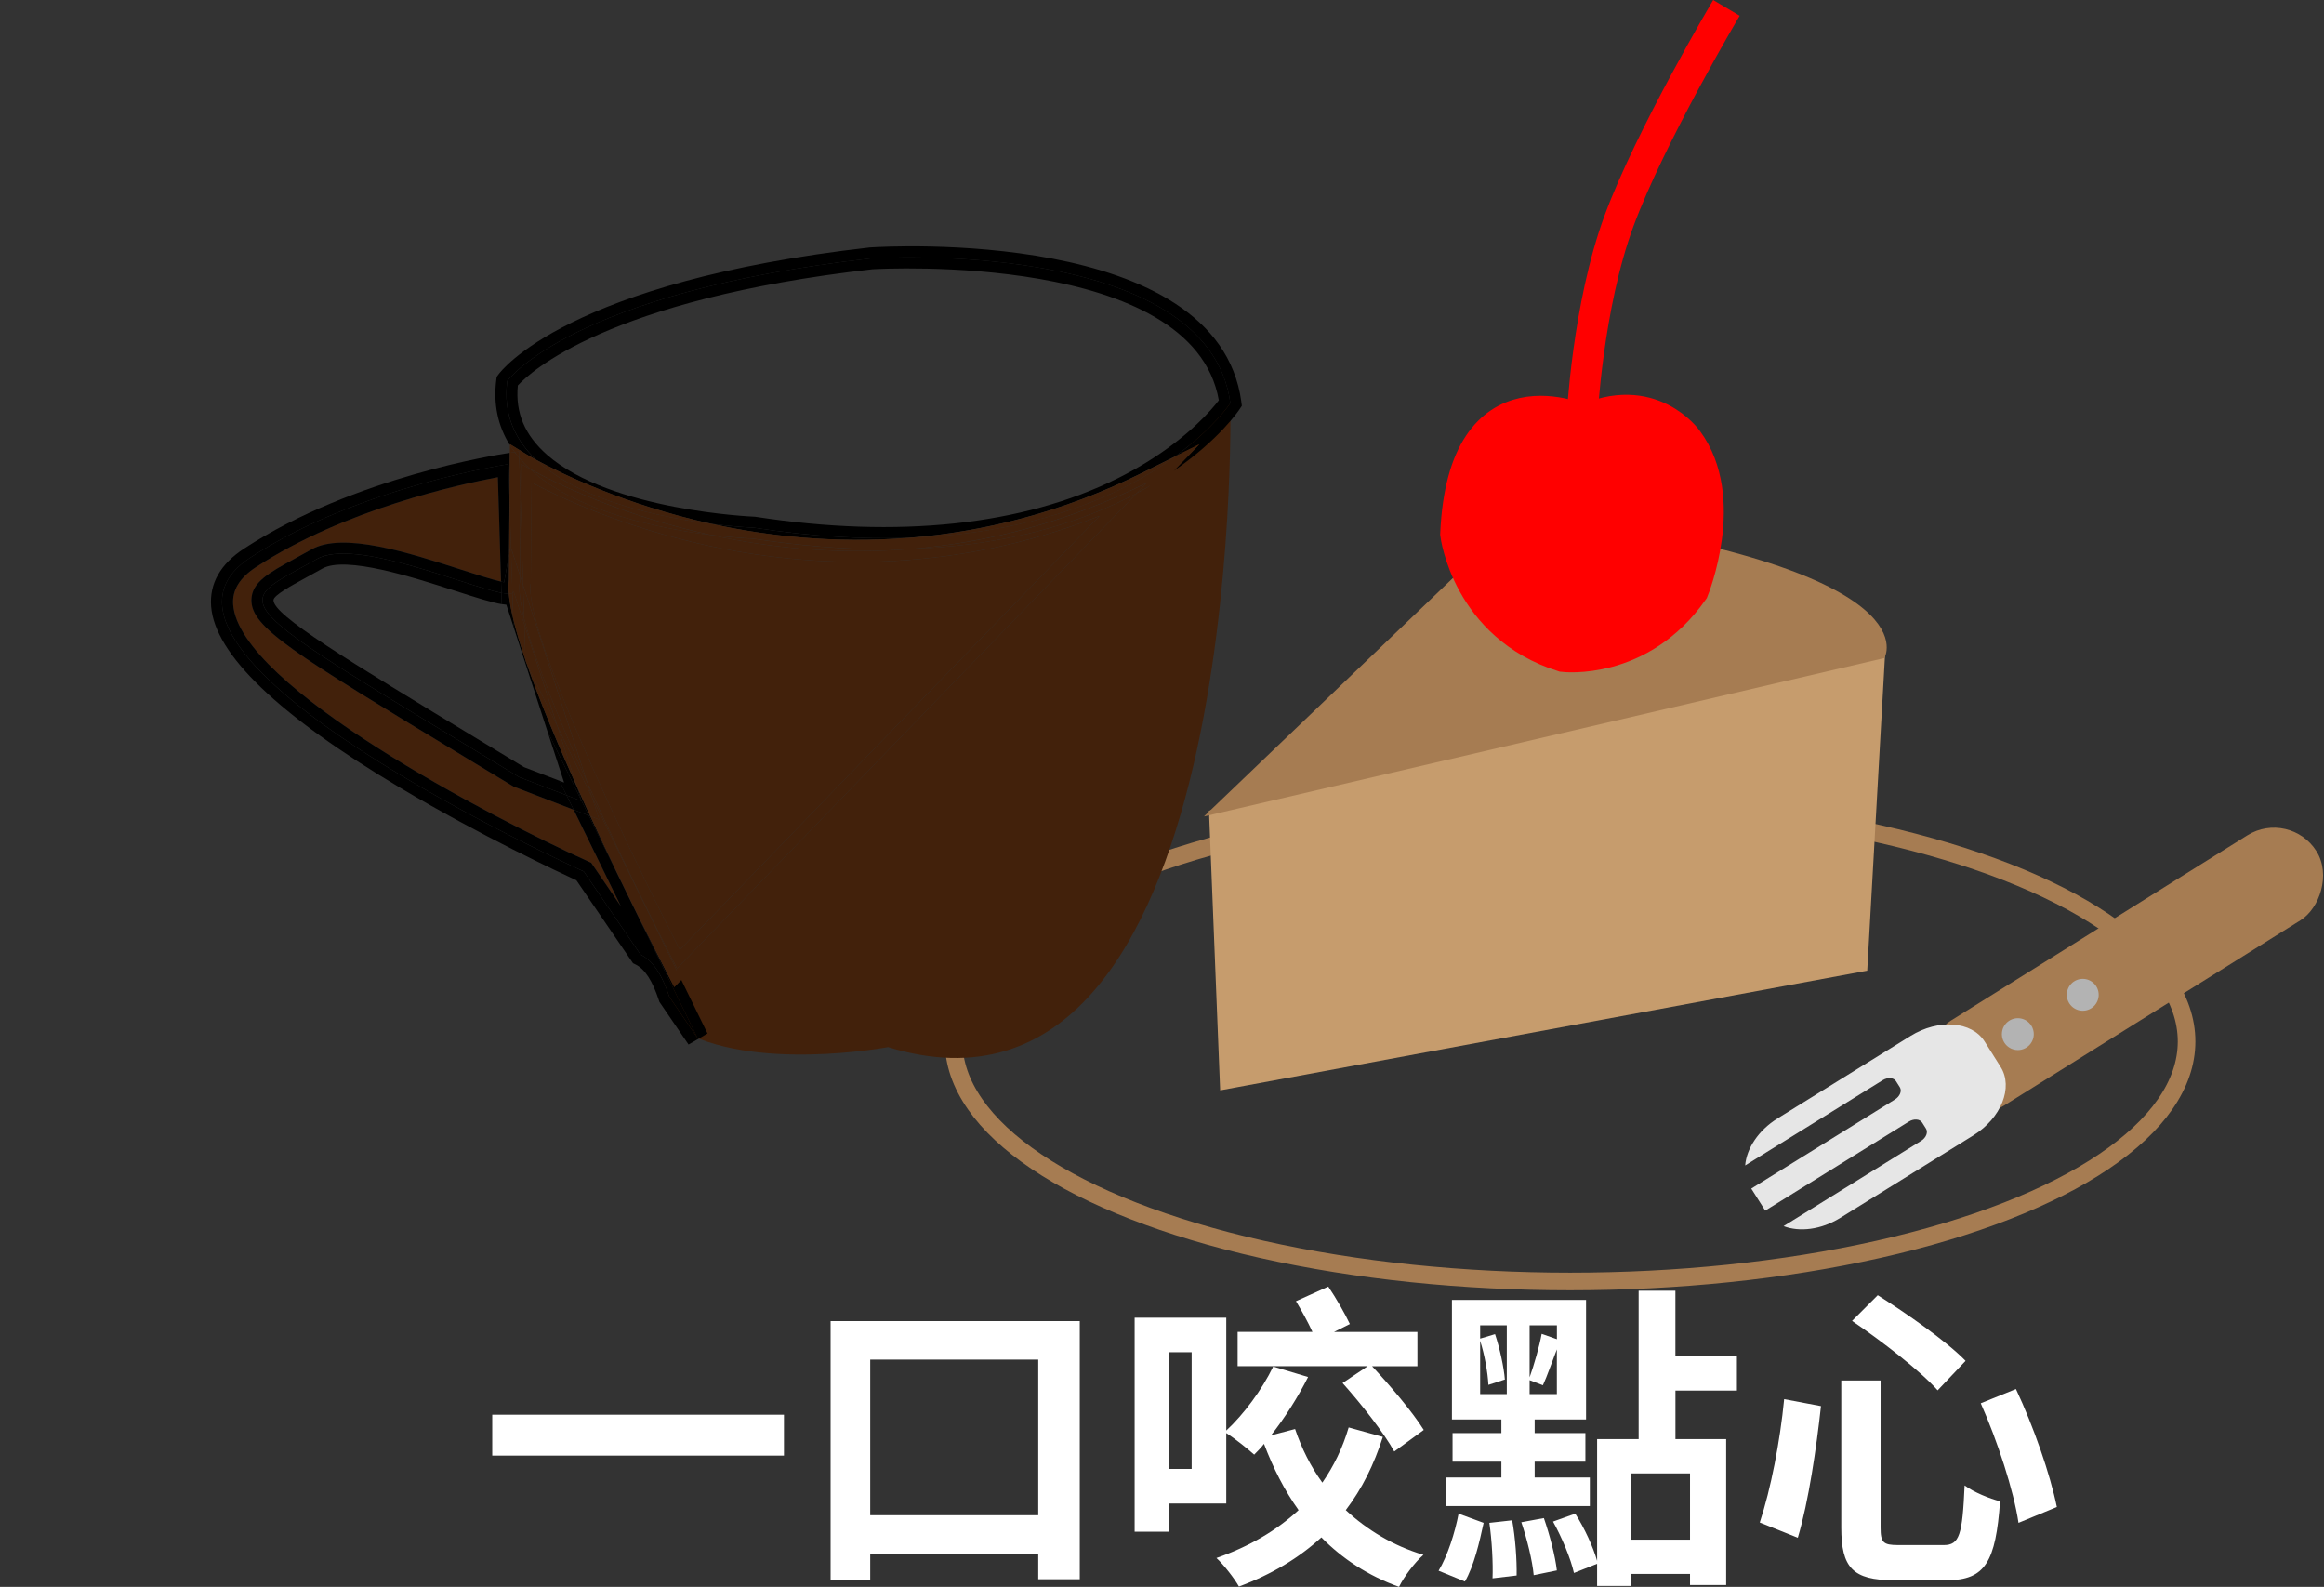 <?xml version="1.0" encoding="UTF-8"?>
<svg id="_圖層_1" data-name="圖層 1" xmlns="http://www.w3.org/2000/svg" viewBox="0 0 527.79 360.35">
  <rect x="0" y="0" width="527.79" height="360.35" fill="#333333" stroke="none"/>
  <defs>
    <style>
      .cls-1 {
        fill: #fff;
      }

      .cls-2, .cls-3 {
        fill: #a67c52;
      }

      .cls-3, .cls-4, .cls-5, .cls-6, .cls-7 {
        stroke-miterlimit: 10;
      }

      .cls-3, .cls-7 {
        stroke: #a67c52;
      }

      .cls-4 {
        stroke-width: 7px;
      }

      .cls-4, .cls-5 {
        stroke: red;
      }

      .cls-4, .cls-7 {
        fill: none;
      }

      .cls-5 {
        fill: red;
        stroke-width: 8px;
      }

      .cls-8 {
        fill: #e6e6e6;
      }

      .cls-9 {
        fill: #42210b;
      }

      .cls-6 {
        fill: #c69c6d;
        stroke: #c69c6d;
      }

      .cls-10 {
        fill: #b3b3b3;
      }

      .cls-7 {
        stroke-width: 4px;
      }
    </style>
  </defs>
  <g>
    <g>
      <rect class="cls-2" x="471.35" y="169.28" width="22.76" height="102.22" rx="11.38" ry="11.38" transform="translate(551.64 746.55) rotate(-122)"/>
      <circle class="cls-10" cx="458.26" cy="234.83" r="3.62"/>
      <circle class="cls-10" cx="473" cy="225.9" r="3.62"/>
    </g>
    <path class="cls-8" d="m396.35,264.64l31.23-19.36c1.13-.7,2.49-.6,3.01.23l.87,1.38c.52.83.02,2.08-1.11,2.78l-32.63,20.23,3.17,5.01,32.63-20.23c1.13-.7,2.49-.6,3.01.23l.87,1.38c.52.83.02,2.08-1.11,2.78l-31.23,19.36c3.61,1.39,8.53.82,12.87-1.87l30.23-18.74c6.33-3.92,9.12-10.91,6.2-15.54l-3.64-5.77c-2.92-4.62-10.49-5.19-16.82-1.27l-30.23,18.74c-4.34,2.69-7.02,6.83-7.33,10.65Z"/>
  </g>
  <g>
    <ellipse class="cls-7" cx="356.58" cy="236.5" rx="140" ry="54.5"/>
    <polygon class="cls-6" points="275.08 184.5 427.58 149 423.58 220 277.58 247 275.08 184.5"/>
    <path class="cls-3" d="m345.58,117l-70.5,67.5,152.5-35.5s11-20-82-32Z"/>
    <g>
      <path class="cls-5" d="m359.69,96.02s-26.92-13.04-28.61,25.24c0,0,2.52,20.59,23.98,27.33,0,0,17.25,2.11,29.03-14.71,0,0,8.41-20.61-1.26-33.66,0,0-7.99-11.36-23.14-4.21Z"/>
      <path class="cls-4" d="m359.28,94.94s1.25-25.42,8.4-44.77c7.15-19.35,24.4-48.38,24.4-48.38"/>
    </g>
  </g>
  <path class="cls-9" d="m150.81,223.19l128.62-131.65s3.39,171.11-77.75,146.24c0,0-30.98,5.85-47.73-4.24-.81-3.42-1.72-7.18-3.13-10.35Z"/>
  <g>
    <path d="m171.24,119.83s-3.89-.14-9.61-.86c.13.03.25.06.37.08,12.01,2.62,27.29,4.44,44.44,3.07-10.4.36-22.08-.27-35.2-2.29Z"/>
    <path d="m281.91,91.21c-5.4-39.71-80.96-35.24-84.17-35.03h-.12c-68.61,7.79-83.83,28.03-84.45,28.89l-.37.51-.08.62c-.72,5.49.32,10.47,3.08,14.89v-.22s3.78,2.33,3.78,2.33c.04.02.82.5,2.25,1.28-4.81-4.53-7.62-10.39-6.63-17.96,0,0,14.4-20.11,82.69-27.85,0,0,76.38-4.99,81.53,32.88,0,0-3.73,5.66-12.59,12.12l5.56-2.77-5.82,6.02c10.34-7.12,14.75-13.69,14.95-14l.51-.78-.13-.93Z"/>
    <path d="m171.24,119.83c13.11,2.02,24.8,2.65,35.2,2.29,16.35-1.31,34.39-5.51,52.92-14.74l7.48-3.72c8.86-6.46,12.59-12.12,12.59-12.12-5.15-37.86-81.53-32.88-81.53-32.88-68.3,7.74-82.69,27.85-82.69,27.85-.99,7.57,1.82,13.43,6.63,17.96,5.34,2.91,19.85,10.1,39.79,14.5,5.72.72,9.61.86,9.61.86Zm-53.64-32.29c2.67-2.92,20.3-19.55,80.51-26.39,2.35-.14,72.77-3.92,78.69,29.75-1.59,2.08-6.78,8.2-16.62,14.21-2.04,1.24-4.18,2.43-6.38,3.52-21.48,10.68-49.9,13.7-82.18,8.73l-.29-.03c-.32-.01-32.55-1.34-47.06-14.02-5.08-4.44-7.27-9.61-6.67-15.76Z"/>
    <path class="cls-9" d="m106.28,172.34c-39.84-24.12-49.31-29.86-49.17-36.18.09-3.98,3.99-6.11,9.89-9.33,1.16-.63,2.41-1.31,3.73-2.06,7.18-4.08,22.08.74,34.06,4.6,3.11,1,6.75,2.18,9,2.7l-.72-23.71c-8.51,1.58-34.84,7.27-54.91,20.4-3.76,2.46-5.47,5.26-5.21,8.56,1.44,18.59,58.72,48.39,80.67,58.31l.64.29,6.74,9.87-10.72-21.91-13.65-5.27-10.36-6.27Z"/>
    <path d="m151.54,221.06c-1.76-3.4-9.57-18.6-17.48-35.72l-.35-.14,6.69,13.68,18.04,36.89-6.43-9.41c-1.39-4.24-3.34-8.02-6.55-9.6l-12.88-18.86S23.33,148.56,56.79,126.67c24.91-16.3,58.69-21.26,58.69-21.26l.23,7.75.07-10.32-.67.1c-1.4.21-34.62,5.24-59.7,21.64-5.35,3.5-7.86,7.92-7.46,13.13.84,10.87,15.31,24.73,42.98,41.21,18.16,10.81,36.36,19.32,39.97,20.98l12.86,18.83.59.29c2.1,1.03,3.82,3.69,5.28,8.13l.11.34,6.63,9.71,4.31-2.51-5.96-12.18-1.59,1.65-1.6-3.09Z"/>
    <path d="m141,205.79l-6.74-9.87-.64-.29c-21.95-9.92-79.23-39.72-80.67-58.31-.26-3.3,1.45-6.1,5.21-8.56,20.07-13.13,46.4-18.83,54.91-20.4l.72,23.71c.25.06.49.11.7.15l1.13-6.38.09-12.69-.23-7.75s-33.78,4.97-58.69,21.26c-33.46,21.89,75.8,71.24,75.8,71.24l12.88,18.86c3.21,1.58,5.16,5.36,6.55,9.6l6.43,9.41-18.04-36.89-6.69-13.68-3.43-1.32,10.72,21.91Z"/>
    <path d="m71.96,126.94c8.54-4.85,33.51,6.05,41.9,7.69l-.08-2.56c-2.25-.52-5.89-1.7-9-2.7-11.98-3.87-26.88-8.68-34.06-4.6-1.32.75-2.57,1.43-3.73,2.06-5.9,3.22-9.8,5.35-9.89,9.33-.14,6.32,9.33,12.05,49.17,36.18l10.36,6.27,13.65,5.27-1.6-3.28-10.75-4.12c-69.48-42.14-65.48-38.45-45.97-49.53Z"/>
    <path d="m132.1,181.91h0l1.61,3.29.35.14c-.98-2.13-1.97-4.29-2.94-6.46l.98,3.03Z"/>
    <path d="m115.55,134.84c-.1-1.19-.1-2.24.03-3.1l.04-5.89-1.13,6.38c-.21-.04-.46-.1-.7-.15l.08,2.56c.67.13,1.24.21,1.69.21Z"/>
    <polygon points="128.68 180.6 130.28 183.88 133.71 185.2 132.1 181.91 128.68 180.6"/>
    <path d="m119.61,150.69c-.1-.28-.19-.55-.28-.83v.26s.28.56.28.56Z"/>
    <path d="m119.04,174.22l-10.17-6.16c-30.2-18.29-46.83-28.36-46.76-31.79.02-1.09,4.05-3.28,7.29-5.05,1.18-.64,2.45-1.34,3.8-2.1,5.27-2.99,20.78,2.02,30.06,5.01,5.15,1.66,8.44,2.69,10.69,3.06l-.08-2.55c-8.39-1.65-33.36-12.54-41.9-7.69-19.51,11.08-23.51,7.39,45.97,49.53l10.75,4.12-1.61-3.3-8.03-3.08Z"/>
    <path d="m119.34,150.12v-.26c-1.18-3.42-2.13-6.58-2.79-9.35l.05,1.75,7.68,23.67,7.82,15.99h0l-.98-3.03c-4.39-9.76-8.57-19.74-11.5-28.19l-.28-.56Z"/>
    <polygon points="128.11 177.7 127.06 177.3 128.68 180.6 132.1 181.91 124.28 165.92 128.11 177.7"/>
    <path d="m113.94,137.18c.38.06.73.11,1.05.13l1.61,4.94-.05-1.75c-.51-2.14-.85-4.05-.99-5.67-.44,0-1.01-.07-1.69-.21l.08,2.55Z"/>
    <path class="cls-9" d="m249.7,117.17c-34.87,13.8-67.12,11.51-88.95,6.73-19.37-4.24-33.58-10.92-40.01-14.32l-.2,22.82c-1.72,9.38,18.74,53.76,33.85,83.27l95.31-98.5Z"/>
    <path class="cls-9" d="m118.27,105.32s.74.45,2.13,1.22c-.89-.82-1.72-1.67-2.46-2.54l.28,9.13.06-7.8Z"/>
    <path class="cls-9" d="m258.2,111.97l-104.44,107.94s-10.7-20.67-20.41-42.23l1.07,3.3,20.31,41.52,111.84-115.59c-1.19.82-2.44,1.64-3.79,2.47-1.48.9-3.02,1.76-4.58,2.59Z"/>
    <path class="cls-9" d="m115.8,101.08v1.75s1.08-.16,1.08-.16c-.39-.52-.74-1.05-1.08-1.59Z"/>
    <path class="cls-9" d="m207.24,124.63c-2.01.08-4.03.12-6.09.12-9.53,0-19.59-.81-30.15-2.43-.86-.04-4.53-.22-9.63-.85,13.23,2.89,28.84,4.58,45.87,3.16Z"/>
    <path class="cls-9" d="m266.84,103.66c-1.62,1.18-3.38,2.38-5.35,3.58-2,1.22-4.19,2.44-6.57,3.62-11.37,5.65-27.21,10.53-48.48,11.25-17.15,1.37-32.43-.46-44.44-3.07-.13-.03-.25-.06-.37-.08-11.03-1.39-28.89-4.93-39-13.78-.27-.24-.53-.48-.79-.72-1.44-.78-2.22-1.26-2.25-1.28l-3.78-2.33v.22c.33.54.69,1.07,1.08,1.59l1.01-.15.04,1.47c.74.87,1.56,1.72,2.46,2.54,5.29,2.91,20.18,10.39,40.97,14.93,5.1.64,8.77.82,9.63.85,10.56,1.62,20.62,2.43,30.15,2.43,2.06,0,4.08-.05,6.09-.12,16.68-1.4,34.72-5.79,53.24-15l-2.27,2.34c1.56-.83,3.11-1.69,4.58-2.59,1.35-.82,2.6-1.65,3.79-2.47l5.82-6.02-5.56,2.77Z"/>
    <path class="cls-9" d="m206.44,122.13c21.27-.73,37.11-5.6,48.48-11.25,2.38-1.18,4.57-2.4,6.57-3.62,1.97-1.2,3.74-2.4,5.35-3.58l-7.48,3.72c-18.53,9.22-36.57,13.43-52.92,14.74Z"/>
    <path class="cls-9" d="m161.63,118.97c-19.94-4.4-34.45-11.59-39.79-14.5.26.24.52.49.79.72,10.11,8.84,27.98,12.39,39,13.78Z"/>
    <path class="cls-9" d="m136.1,186.13l-2.04-.79c7.91,17.12,15.72,32.32,17.48,35.72l1.6,3.09,1.59-1.65-20.31-41.52,1.67,5.15Z"/>
    <path class="cls-9" d="m116.06,124.4l2.03,6.27.12-17.55-.28-9.13c-.37-.44-.73-.88-1.06-1.32l-1.09.16-.07,10.32.34,11.25Z"/>
    <path class="cls-9" d="m117.9,102.52l-1.01.15c.33.45.69.89,1.06,1.32l-.04-1.47Z"/>
    <polygon class="cls-9" points="115.94 124.06 116.06 124.4 115.72 113.16 115.63 125.85 115.94 124.06"/>
    <path class="cls-9" d="m119.09,141.83l7.52,23.16,7.82,15.99-1.07-3.3c-6.2-13.77-11.98-27.89-14.31-37.23l.04,1.38Z"/>
    <path class="cls-9" d="m131.12,178.88c.98,2.17,1.96,4.33,2.94,6.46l2.04.79-1.67-5.15-7.82-15.99,4.51,13.9Z"/>
    <path class="cls-9" d="m116.65,134.34l2.43,7.49-.04-1.38c-.92-3.68-1.3-6.62-.96-8.5v-1.28s-2.03-6.27-2.03-6.27l.31,10.28c.15-.08.26-.19.29-.34Z"/>
    <path class="cls-9" d="m115.63,125.85l-.04,5.89c-.13.87-.13,1.91-.03,3.1.36,0,.63-.06.82-.16l-.31-10.28-.11-.35-.32,1.79Z"/>
    <path class="cls-9" d="m119.61,150.69l6.99,14.3-7.52-23.16.24,8.03c.09.27.19.55.28.83Z"/>
    <path class="cls-9" d="m116.37,134.68l.18,5.83c.67,2.77,1.62,5.93,2.78,9.35l-.24-8.03-2.43-7.49c-.03.16-.14.26-.29.34Z"/>
    <path class="cls-9" d="m131.12,178.88l-4.51-13.9-6.99-14.3c2.93,8.46,7.12,18.43,11.5,28.19Z"/>
    <path class="cls-9" d="m116.37,134.68c-.19.1-.45.16-.82.16.14,1.63.48,3.54.99,5.67l-.18-5.83Z"/>
    <path class="cls-9" d="m118.22,113.12l.6,19.78,14.54,44.78c9.7,21.56,20.41,42.23,20.41,42.23l104.44-107.94c-.72.38-1.44.77-2.18,1.14-14.06,6.99-30.39,10.83-48.79,11.52-17.03,1.43-32.64-.27-45.87-3.16-11.32-1.41-29.72-5.07-40.39-14.4-.2-.18-.39-.36-.58-.54-1.39-.76-2.13-1.22-2.13-1.22l-.06,7.8Zm2.33,19.27l.2-22.82c6.42,3.4,20.63,10.08,40.01,14.32,21.82,4.78,54.08,7.07,88.95-6.73l-95.31,98.5c-15.11-29.5-35.56-73.88-33.85-83.27Z"/>
    <path class="cls-9" d="m161.37,121.47c-20.78-4.54-35.68-12.02-40.97-14.93.19.18.38.36.58.54,10.67,9.33,29.07,12.99,40.39,14.4Z"/>
    <path class="cls-9" d="m258.2,111.97l2.27-2.34c-18.51,9.21-36.55,13.61-53.24,15,18.4-.69,34.73-4.53,48.79-11.52.73-.37,1.45-.76,2.18-1.14Z"/>
    <polygon class="cls-9" points="118.22 113.12 118.09 130.67 118.82 132.9 118.22 113.12"/>
    <path class="cls-9" d="m119.04,140.45c2.33,9.34,8.11,23.46,14.31,37.23l-14.54-44.78.23,7.55Z"/>
    <path class="cls-9" d="m119.04,140.45l-.23-7.55-.72-2.23v1.28c-.35,1.88.03,4.82.95,8.5Z"/>
  </g>
  <g>
    <path class="cls-1" d="m178.04,321.25v9.29h-66.25v-9.29h66.25Z"/>
    <path class="cls-1" d="m245.22,300.01v58.61h-9.43v-5.69h-38.16v5.83h-9v-58.76h56.6Zm-9.43,44.07v-35.35h-38.16v35.35h38.16Z"/>
    <path class="cls-1" d="m314.05,326.29c-2.02,6.34-4.75,11.81-8.42,16.63,4.82,4.46,10.66,8.06,17.64,10.15-1.94,1.66-4.46,5.04-5.54,7.27-7.06-2.52-12.89-6.41-17.64-11.23-5.11,4.68-11.31,8.42-18.72,11.16-1.01-1.8-3.46-4.97-5.11-6.48,7.42-2.59,13.68-6.26,18.65-10.87-3.17-4.46-5.76-9.5-7.85-15.05-.72.94-1.51,1.73-2.23,2.45-1.44-1.3-4.39-3.67-6.34-4.9v15.99h-13.03v6.41h-7.78v-48.6h20.81v25.63c3.96-3.67,8.14-9.29,10.66-14.54l7.92,2.38c-2.23,4.46-5.33,9.36-8.42,13.25l5.47-1.44c1.51,4.46,3.53,8.5,6.19,12.17,2.59-3.74,4.61-7.85,5.98-12.53l7.78,2.16Zm-43.42-19.23h-5.18v26.5h5.18v-26.5Zm39.96,3.17h-29.52v-7.78h16.99c-1.01-2.23-2.45-4.82-3.74-6.98l7.34-3.31c1.8,2.66,3.82,6.19,4.9,8.5l-3.6,1.8h18.94v7.78h-10.3c4.1,4.39,9.29,10.51,11.74,14.47l-6.7,4.9c-2.3-4.18-7.49-10.8-11.74-15.55l5.69-3.82Z"/>
    <path class="cls-1" d="m326.71,356.68c2.02-3.31,3.74-8.71,4.54-12.96l5.69,2.09c-.94,4.39-2.23,9.87-4.25,13.32l-5.98-2.45Zm34.35-14.69h-32.62v-6.48h12.53v-3.6h-11.09v-6.48h11.09v-3.1h-11.23v-27.15h30.46v27.15h-11.67v3.1h11.52v6.48h-11.52v3.6h12.53v6.48Zm-24.91-25.42h6.05v-15.62h-6.05v3.02l3.38-1.01c1.08,3.24,2.02,7.56,2.23,10.3l-3.74,1.22c-.14-2.81-.86-6.84-1.87-10.01v12.1Zm7.27,28.66c.72,3.96,1.08,9.07,1.01,12.53l-5.47.65c.14-3.46-.14-8.64-.72-12.6l5.18-.58Zm7.2-.5c1.3,3.74,2.59,8.64,2.95,11.88l-5.26,1.08c-.29-3.24-1.51-8.21-2.81-12.02l5.11-.94Zm2.95-43.78h-6.19v11.81c1.01-2.81,2.23-7.06,2.74-9.87l3.46,1.22v-3.17Zm0,15.62v-10.15c-1.15,2.95-2.23,6.12-3.17,8.14l-3.02-1.15v3.17h6.19Zm26.93-.79v11.02h11.52v33.12h-8.21v-2.52h-13.32v2.74h-7.78v-5.04l-5.26,2.09c-.72-3.24-2.74-8.06-4.75-11.67l5.04-1.8c2.09,3.24,4.1,7.63,4.97,10.73v-27.65h9.43v-33.7h8.35v14.76h13.97v7.92h-13.97Zm3.31,18.79h-13.32v15.05h13.32v-15.05Z"/>
    <path class="cls-1" d="m413.55,319.31c-1.01,9.29-2.81,21.75-5.26,29.88l-8.64-3.46c2.52-7.63,4.61-18.43,5.54-28.01l8.35,1.58Zm13.54-5.83v33.41c0,3.38.58,3.96,4.03,3.96h10.3c3.6,0,4.25-2.3,4.75-13.54,2.02,1.51,5.69,3.02,8.06,3.6-1.01,13.68-3.31,17.93-12.1,17.93h-12.02c-9.36,0-11.95-2.88-11.95-11.95v-33.41h8.93Zm-.65-19.37c6.48,4.1,15.62,10.44,19.95,14.91l-6.34,6.7c-3.89-4.39-12.75-11.23-19.44-15.77l5.83-5.83Zm31.39,21.31c4.03,8.57,7.78,19.37,9.29,26.79l-8.71,3.6c-1.08-7.34-4.82-18.72-8.57-27.15l7.99-3.24Z"/>
  </g>
</svg>